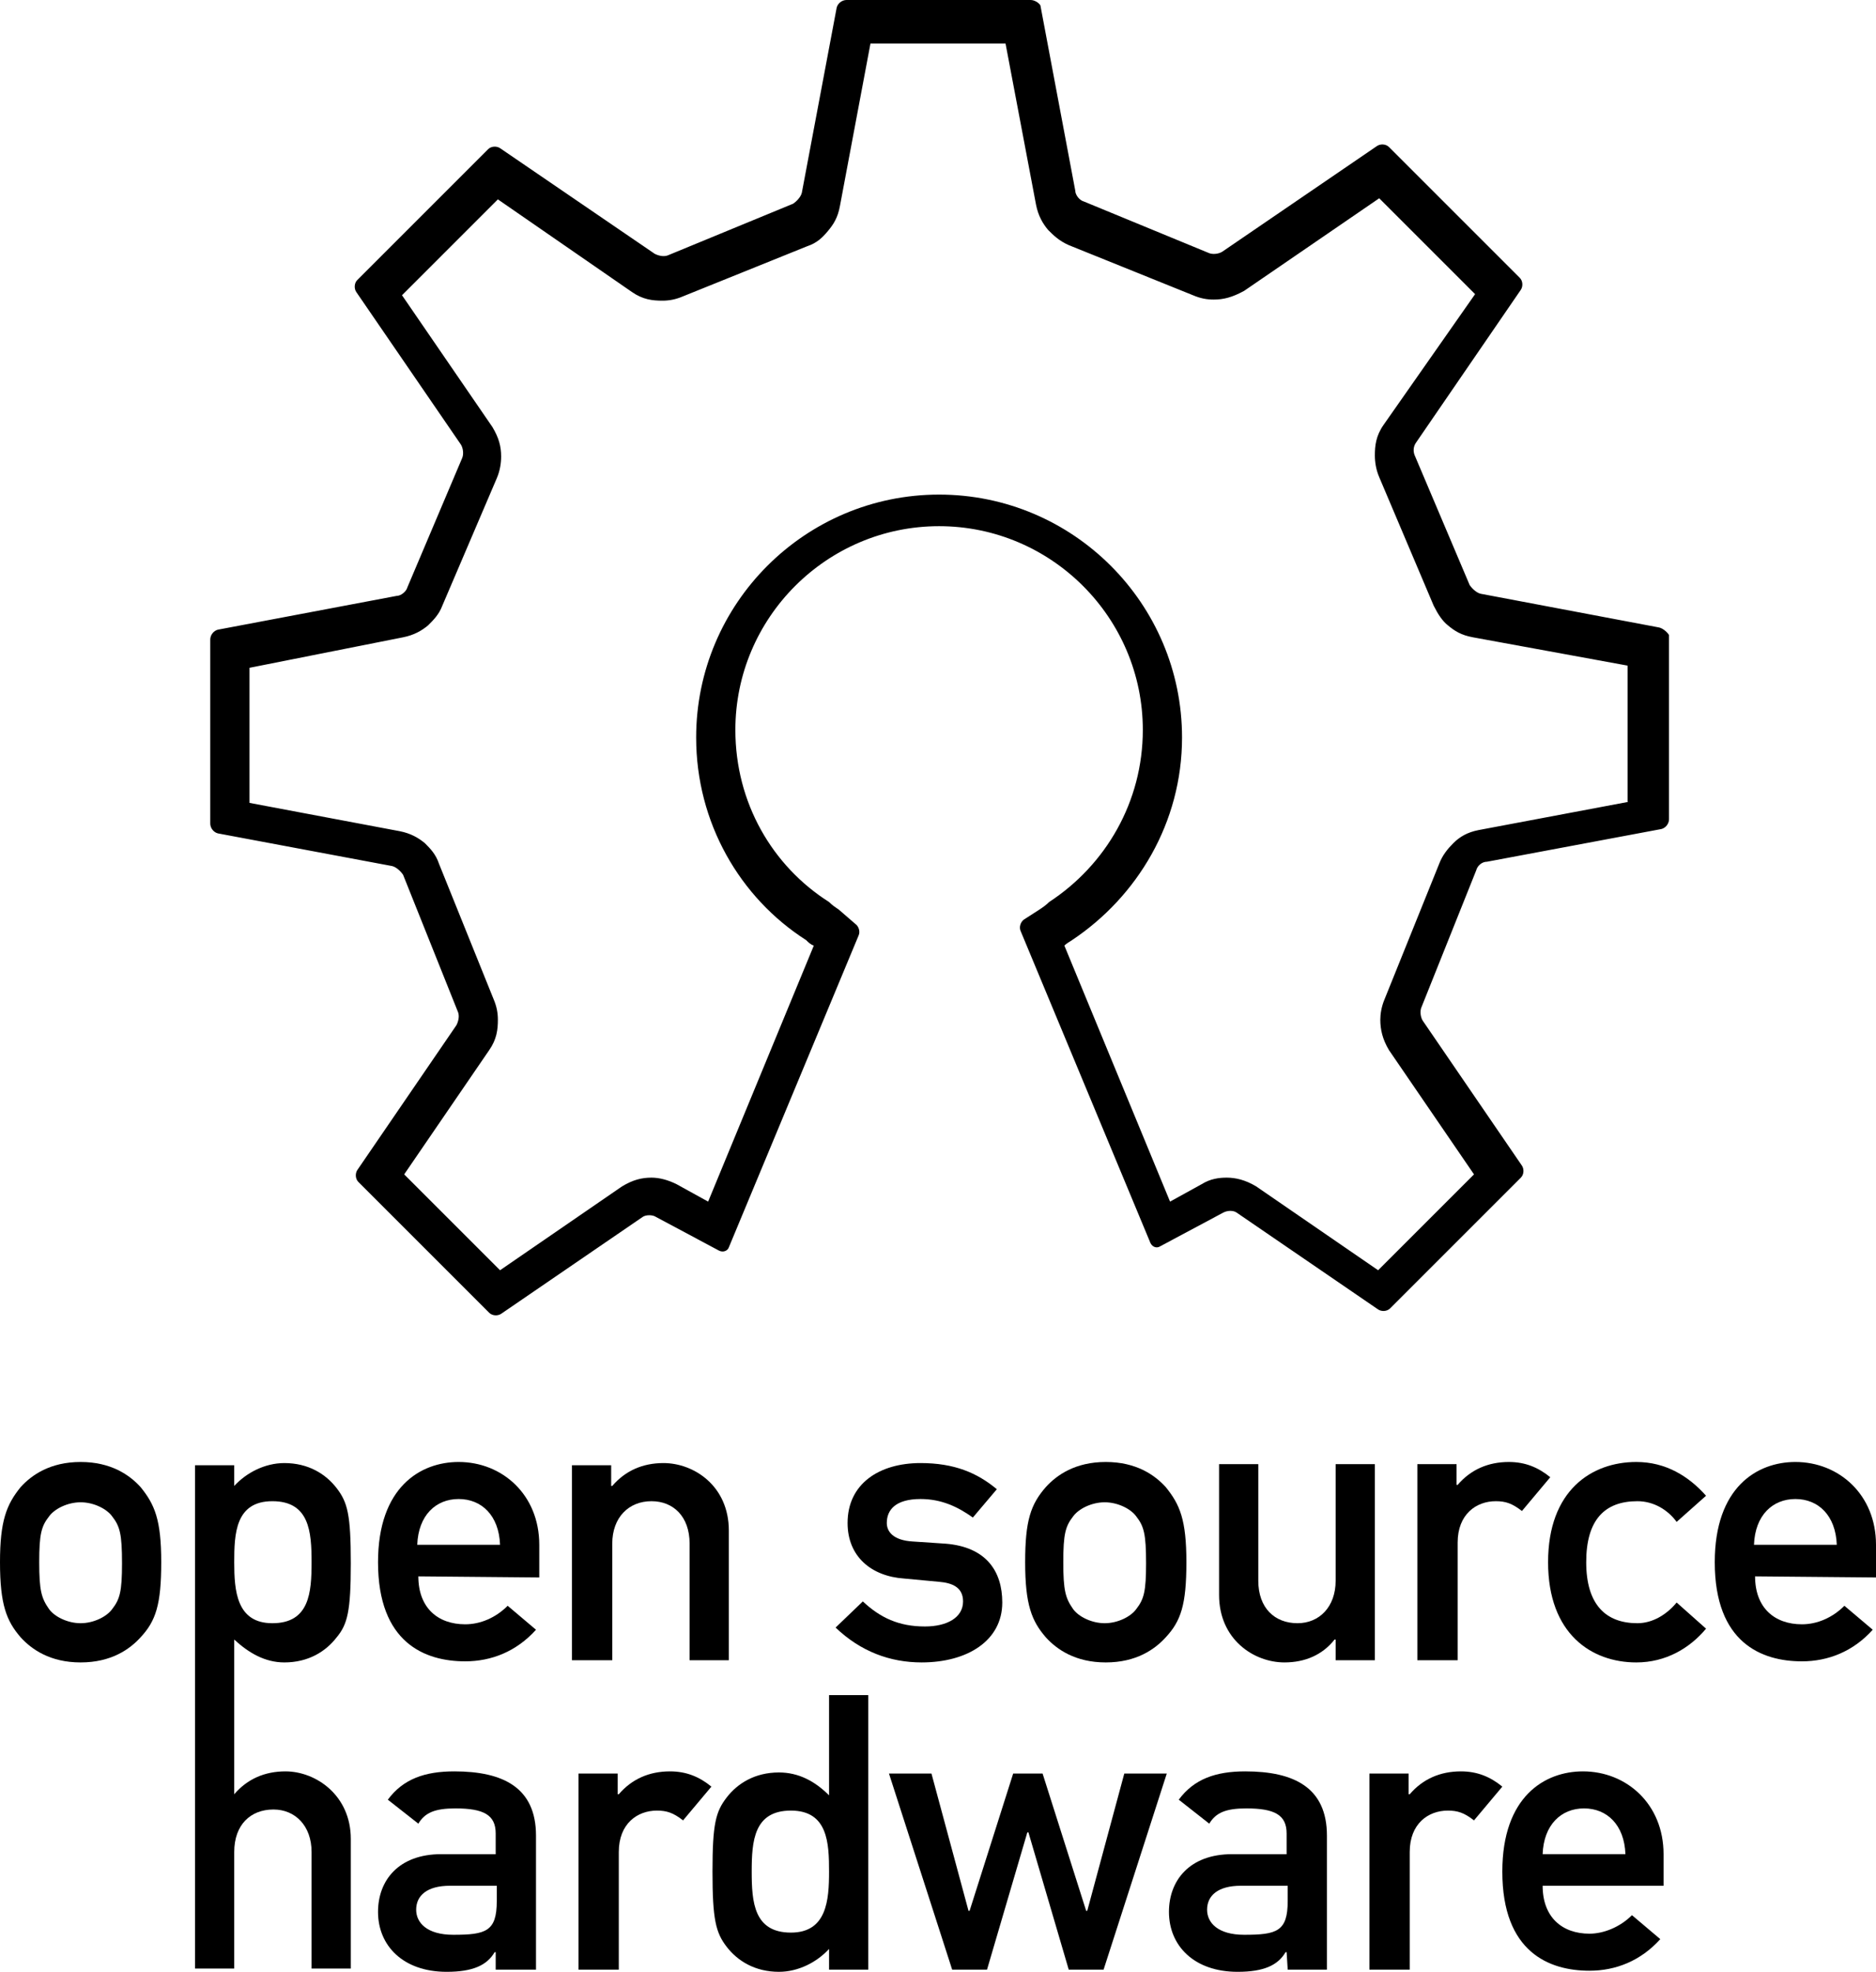 <?xml version="1.0" encoding="utf-8"?>
<!-- Generator: Adobe Illustrator 26.0.0, SVG Export Plug-In . SVG Version: 6.00 Build 0)  -->
<svg version="1.1" id="Layer_1" xmlns="http://www.w3.org/2000/svg" xmlns:xlink="http://www.w3.org/1999/xlink" x="0px" y="0px"
	 viewBox="0 0 172.2 181" style="enable-background:new 0 0 172.2 181;" xml:space="preserve">
<style type="text/css">
	.st0{fill-rule:evenodd;clip-rule:evenodd;}
</style>
<path class="st0" d="M45.6,180.8h3.6v-12.3c0-4.4-3-5.9-7.5-5.9c-2.7,0-4.7,0.7-6.1,2.6l2.8,2.2c0.6-1,1.5-1.4,3.4-1.4
	c2.6,0,3.7,0.6,3.7,2.3v1.9h-5c-3.9,0-5.8,2.4-5.8,5.3c0,3.1,2.3,5.5,6.3,5.5c2.4,0,3.7-0.6,4.4-1.8h0.1V180.8z M45.6,174.5
	c0,2.8-1,3.1-4,3.1c-2.4,0-3.4-1.1-3.4-2.3c0-1.3,1-2.2,3.1-2.2h4.3V174.5z"/>
<path class="st0" d="M53.2,180.8h3.6V170c0-2.6,1.7-3.8,3.5-3.8c0.9,0,1.5,0.2,2.4,0.9l2.6-3.1c-1.1-0.9-2.3-1.4-3.8-1.4
	c-1.9,0-3.5,0.7-4.7,2.1h-0.1v-1.9h-3.6V180.8z"/>
<path class="st0" d="M76.1,180.8h3.6v-25.2h-3.6v9.2c-1.3-1.3-2.8-2.1-4.6-2.1c-2.2,0-3.8,1-4.8,2.3c-1,1.3-1.3,2.4-1.3,6.8
	c0,4.4,0.3,5.6,1.3,6.9c1,1.3,2.6,2.3,4.8,2.3c1.8,0,3.5-0.9,4.6-2.1V180.8z M72.6,166.2c3.4,0,3.5,3,3.5,5.6c0,2.6-0.2,5.6-3.5,5.6
	c-3.4,0-3.6-2.8-3.6-5.6C69,169,69.2,166.2,72.6,166.2"/>
<polygon class="st0" points="98.1,180.8 101.3,180.8 107.1,162.8 103.2,162.8 99.8,175.4 99.7,175.4 95.7,162.8 93,162.8 89,175.4 
	88.9,175.4 85.5,162.8 81.6,162.8 87.4,180.8 90.6,180.8 94.3,168.2 94.4,168.2 "/>
<path class="st0" d="M118.2,180.8h3.6v-12.3c0-4.4-3-5.9-7.5-5.9c-2.7,0-4.7,0.7-6.1,2.6l2.8,2.2c0.6-1,1.5-1.4,3.4-1.4
	c2.6,0,3.7,0.6,3.7,2.3v1.9h-5c-3.9,0-5.8,2.4-5.8,5.3c0,3.1,2.3,5.5,6.3,5.5c2.4,0,3.7-0.6,4.4-1.8h0.1L118.2,180.8L118.2,180.8z
	 M118.2,174.5c0,2.8-1,3.1-4,3.1c-2.4,0-3.4-1.1-3.4-2.3c0-1.3,1-2.2,3.1-2.2h4.3C118.2,173.2,118.2,174.5,118.2,174.5z"/>
<path class="st0" d="M125.8,180.8h3.6V170c0-2.6,1.7-3.8,3.5-3.8c0.9,0,1.5,0.2,2.4,0.9l2.6-3.1c-1.1-0.9-2.3-1.4-3.8-1.4
	c-1.9,0-3.5,0.7-4.7,2.1h-0.1v-1.9h-3.6V180.8z"/>
<path class="st0" d="M152.7,173.2v-3c0-4.6-3.4-7.6-7.4-7.6c-3.5,0-7.4,2.3-7.4,9.2c0,7.4,4.3,9.1,8,9.1c2.4,0,4.7-0.9,6.5-2.9
	l-2.6-2.2c-1.1,1.1-2.6,1.7-3.9,1.7c-2.5,0-4.3-1.5-4.3-4.4H152.7z M141.6,170.2c0.1-2.7,1.7-4.2,3.8-4.2s3.7,1.5,3.8,4.2H141.6z"/>
<path class="st0" d="M0,143.4c0,3.9,0.6,5.4,1.9,6.9c1,1.1,2.7,2.3,5.5,2.3c2.8,0,4.5-1.2,5.5-2.3c1.4-1.5,1.9-3,1.9-6.9
	c0-3.9-0.6-5.3-1.9-6.9c-1-1.1-2.7-2.3-5.5-2.3c-2.8,0-4.5,1.2-5.5,2.3C0.6,138.1,0,139.6,0,143.4 M11.2,143.5
	c0,2.6-0.2,3.3-0.9,4.2c-0.5,0.7-1.7,1.3-2.9,1.3c-1.2,0-2.4-0.6-2.9-1.3c-0.7-1-0.9-1.7-0.9-4.3c0-2.6,0.2-3.3,0.9-4.2
	c0.5-0.7,1.7-1.3,2.9-1.3c1.2,0,2.4,0.6,2.9,1.3C11,140.1,11.2,140.8,11.2,143.5"/>
<path class="st0" d="M49.5,144.8v-3c0-4.6-3.4-7.6-7.4-7.6c-3.5,0-7.4,2.3-7.4,9.2c0,7.4,4.3,9.1,8,9.1c2.4,0,4.7-0.9,6.5-2.9
	l-2.6-2.2c-1.1,1.1-2.5,1.7-3.9,1.7c-2.5,0-4.3-1.5-4.3-4.4L49.5,144.8L49.5,144.8z M38.3,141.8c0.1-2.7,1.7-4.2,3.8-4.2
	s3.7,1.5,3.8,4.2H38.3z"/>
<path class="st0" d="M52.6,152.4h3.6v-10.7c0-2.4,1.5-3.9,3.6-3.9c2,0,3.5,1.4,3.5,3.9v10.7h3.6v-11.9c0-4.1-3.2-6.2-6-6.2
	c-1.9,0-3.5,0.7-4.7,2.1h-0.1v-1.9h-3.6V152.4z"/>
<path class="st0" d="M76.7,149.4c2.3,2.2,5,3.2,7.9,3.2c4.2,0,7.4-2,7.4-5.5c0-2.9-1.5-5.1-5.2-5.4l-3-0.2c-1.8-0.1-2.4-0.9-2.4-1.7
	c0-1.2,0.8-2.2,3.1-2.2c1.9,0,3.4,0.7,4.8,1.7l2.2-2.6c-1.8-1.5-3.9-2.4-7-2.4c-3.8,0-6.7,1.9-6.7,5.5c0,3.1,2.2,4.9,5.2,5.1
	l3.2,0.3c1.2,0.1,2.2,0.5,2.2,1.8c0,1.5-1.5,2.3-3.5,2.3c-2.4,0-4.1-0.8-5.7-2.3L76.7,149.4z"/>
<path class="st0" d="M94.1,143.4c0,3.9,0.6,5.4,1.9,6.9c1,1.1,2.7,2.3,5.5,2.3c2.8,0,4.5-1.2,5.5-2.3c1.4-1.5,1.9-3,1.9-6.9
	c0-3.9-0.6-5.3-1.9-6.9c-1-1.1-2.7-2.3-5.5-2.3c-2.8,0-4.5,1.2-5.5,2.3C94.6,138.1,94.1,139.6,94.1,143.4 M105.2,143.5
	c0,2.6-0.2,3.3-0.9,4.2c-0.5,0.7-1.7,1.3-2.9,1.3c-1.2,0-2.4-0.6-2.9-1.3c-0.7-1-0.9-1.7-0.9-4.3c0-2.6,0.2-3.3,0.9-4.2
	c0.5-0.7,1.7-1.3,2.9-1.3c1.2,0,2.4,0.6,2.9,1.3C105,140.1,105.2,140.8,105.2,143.5"/>
<path class="st0" d="M111.9,146.4c0,4.1,3.2,6.2,6,6.2c1.9,0,3.5-0.7,4.6-2.1h0.1v1.9h3.6v-18h-3.6v10.7c0,2.4-1.5,3.9-3.5,3.9
	c-2.1,0-3.6-1.4-3.6-3.9v-10.7h-3.6C111.9,134.5,111.9,146.4,111.9,146.4z"/>
<path class="st0" d="M130.2,152.4h3.6v-10.8c0-2.6,1.7-3.8,3.5-3.8c0.9,0,1.5,0.2,2.4,0.9l2.6-3.1c-1.1-0.9-2.3-1.4-3.8-1.4
	c-1.9,0-3.5,0.7-4.7,2.1h-0.1v-1.9h-3.6V152.4z"/>
<path class="st0" d="M153.9,147.1c-0.9,1.1-2.2,1.9-3.6,1.9c-2.9,0-4.7-1.7-4.7-5.6c0-3.9,1.7-5.6,4.7-5.6c1.5,0,2.8,0.8,3.6,1.9
	l2.7-2.4c-1.6-1.8-3.7-3.1-6.4-3.1c-4.1,0-8.1,2.6-8.1,9.2c0,6.6,4,9.2,8.1,9.2c2.7,0,4.9-1.3,6.4-3.1L153.9,147.1z"/>
<path class="st0" d="M172.2,144.8v-3c0-4.6-3.4-7.6-7.4-7.6c-3.5,0-7.4,2.3-7.4,9.2c0,7.4,4.3,9.1,8,9.1c2.4,0,4.7-0.9,6.5-2.9
	l-2.6-2.2c-1.1,1.1-2.5,1.7-3.9,1.7c-2.5,0-4.3-1.5-4.3-4.4L172.2,144.8L172.2,144.8z M161,141.8c0.1-2.7,1.7-4.2,3.8-4.2
	s3.7,1.5,3.8,4.2H161z"/>
<path d="M25,149c3.4,0,3.6-2.8,3.6-5.6c0-2.8-0.2-5.6-3.6-5.6c-3.4,0-3.5,3-3.5,5.6C21.5,146,21.7,149,25,149 M17.9,180.8v-46.3h3.6
	v1.9c1.1-1.2,2.8-2.1,4.6-2.1c2.2,0,3.8,1,4.8,2.3c1,1.3,1.3,2.4,1.3,6.9c0,4.4-0.3,5.6-1.3,6.8c-1,1.3-2.6,2.3-4.8,2.3
	c-1.8,0-3.3-0.9-4.6-2.1l0,14.2c1.2-1.4,2.8-2.1,4.7-2.1c2.8,0,6,2.2,6,6.2v11.9h-3.6v-10.7c0-2.4-1.5-3.9-3.5-3.9
	c-2.1,0-3.6,1.4-3.6,3.9v10.7H17.9z"/>
<g>
	<path d="M152.3,57.6l-16.4-3.1c-0.4-0.1-0.8-0.5-1-0.8l-5-11.8c-0.2-0.4-0.2-0.9,0.1-1.3l9.6-14c0.2-0.3,0.2-0.8-0.1-1.1l-12-12
		c-0.3-0.3-0.8-0.3-1.1-0.1l-14.2,9.7c-0.3,0.2-0.9,0.3-1.3,0.1l-11.4-4.7c-0.4-0.1-0.8-0.6-0.8-1l-3.2-17C95.4,0.3,95,0,94.6,0
		H77.7c-0.4,0-0.8,0.3-0.9,0.7l-3.2,17c-0.1,0.4-0.5,0.8-0.8,1l-11.4,4.7c-0.4,0.2-0.9,0.1-1.3-0.1l-14.2-9.7
		c-0.3-0.2-0.8-0.2-1.1,0.1l-12,12c-0.3,0.3-0.3,0.8-0.1,1.1l9.6,14c0.2,0.3,0.3,0.9,0.1,1.3l-5,11.8c-0.1,0.4-0.6,0.8-1,0.8
		l-16.4,3.1c-0.4,0.1-0.7,0.5-0.7,0.9l0,16.9c0,0.4,0.3,0.8,0.7,0.9l16,3c0.4,0.1,0.8,0.5,1,0.8l5,12.5c0.2,0.4,0.1,0.9-0.1,1.3
		l-9.1,13.3c-0.2,0.3-0.2,0.8,0.1,1.1l12,12c0.3,0.3,0.8,0.3,1.1,0.1l13-8.9c0.3-0.2,0.9-0.2,1.2,0l5.8,3.1c0.4,0.2,0.8,0,0.9-0.3
		l11.9-28.6c0.2-0.4,0-0.9-0.3-1.1L77,83.5c-0.3-0.2-0.6-0.4-0.9-0.7c-5.2-3.3-8.6-9.1-8.6-15.8c0-10.3,8.4-18.7,18.7-18.7
		s18.7,8.4,18.7,18.7c0,6.6-3.4,12.4-8.6,15.8c-0.3,0.3-0.6,0.5-0.9,0.7l-1.4,0.9c-0.3,0.2-0.5,0.7-0.3,1.1l11.9,28.6
		c0.2,0.4,0.6,0.5,0.9,0.3l5.8-3.1c0.4-0.2,0.9-0.2,1.2,0l13,8.9c0.3,0.2,0.8,0.2,1.1-0.1l12-12c0.3-0.3,0.3-0.8,0.1-1.1l-9.1-13.3
		c-0.2-0.3-0.3-0.9-0.1-1.3l5-12.5c0.1-0.4,0.5-0.8,1-0.8l16-3c0.4-0.1,0.7-0.5,0.7-0.9l0-16.9C153.1,58.1,152.7,57.7,152.3,57.6z
		 M149.5,73.6l-13.8,2.6c-1,0.2-1.7,0.6-2.3,1.2c-0.5,0.5-1,1.1-1.3,1.9l-5,12.4c-0.3,0.7-0.4,1.4-0.4,1.9c0,0.9,0.2,1.8,0.8,2.8
		l7.8,11.4l-8.8,8.8l-11.2-7.7c-1-0.6-1.9-0.8-2.7-0.8c-0.7,0-1.5,0.1-2.3,0.6h0l-2.9,1.6l-9.7-23.5c0.2-0.2,0.4-0.3,0.7-0.5
		c6-4,10.1-10.8,10.1-18.6c0-12.3-10-22.3-22.3-22.3c-12.3,0-22.3,10-22.3,22.3c0,7.8,4,14.7,10.1,18.6c0.2,0.2,0.4,0.4,0.7,0.5
		l-9.7,23.5l-2.9-1.6c-0.8-0.4-1.6-0.6-2.3-0.6c-0.9,0-1.7,0.2-2.7,0.8l-11.2,7.7l-8.8-8.8l7.8-11.4c0.7-1,0.8-1.9,0.8-2.8
		c0-0.6-0.1-1.2-0.4-1.9l-5-12.4c-0.3-0.9-0.8-1.4-1.3-1.9c-0.6-0.5-1.3-0.9-2.3-1.1l-13.8-2.6l0-12.4L37,58.5
		c1-0.2,1.7-0.6,2.3-1.1c0.5-0.5,1-1,1.3-1.8l0,0l5-11.7c0.3-0.7,0.4-1.4,0.4-2c0-0.9-0.2-1.7-0.8-2.7l-8.3-12.1l8.8-8.8l12.3,8.5
		c1,0.7,1.9,0.8,2.8,0.8c0.6,0,1.2-0.1,1.9-0.4l11.4-4.6c0.9-0.3,1.4-0.8,1.9-1.4c0.5-0.6,0.9-1.2,1.1-2.3L79.9,4h12.4l2.8,14.8
		c0.2,1,0.6,1.7,1.1,2.3c0.5,0.5,1,1,1.9,1.4l11.4,4.6c0.7,0.3,1.3,0.4,1.9,0.4c0.9,0,1.7-0.2,2.8-0.8l12.4-8.5l8.8,8.8L127,39
		c-0.7,1-0.8,1.9-0.8,2.8c0,0.6,0.1,1.3,0.4,2l5,11.8h0c0.4,0.8,0.8,1.4,1.3,1.8c0.6,0.5,1.2,0.9,2.3,1.1l14.2,2.6V73.6z"/>
</g>
</svg>
